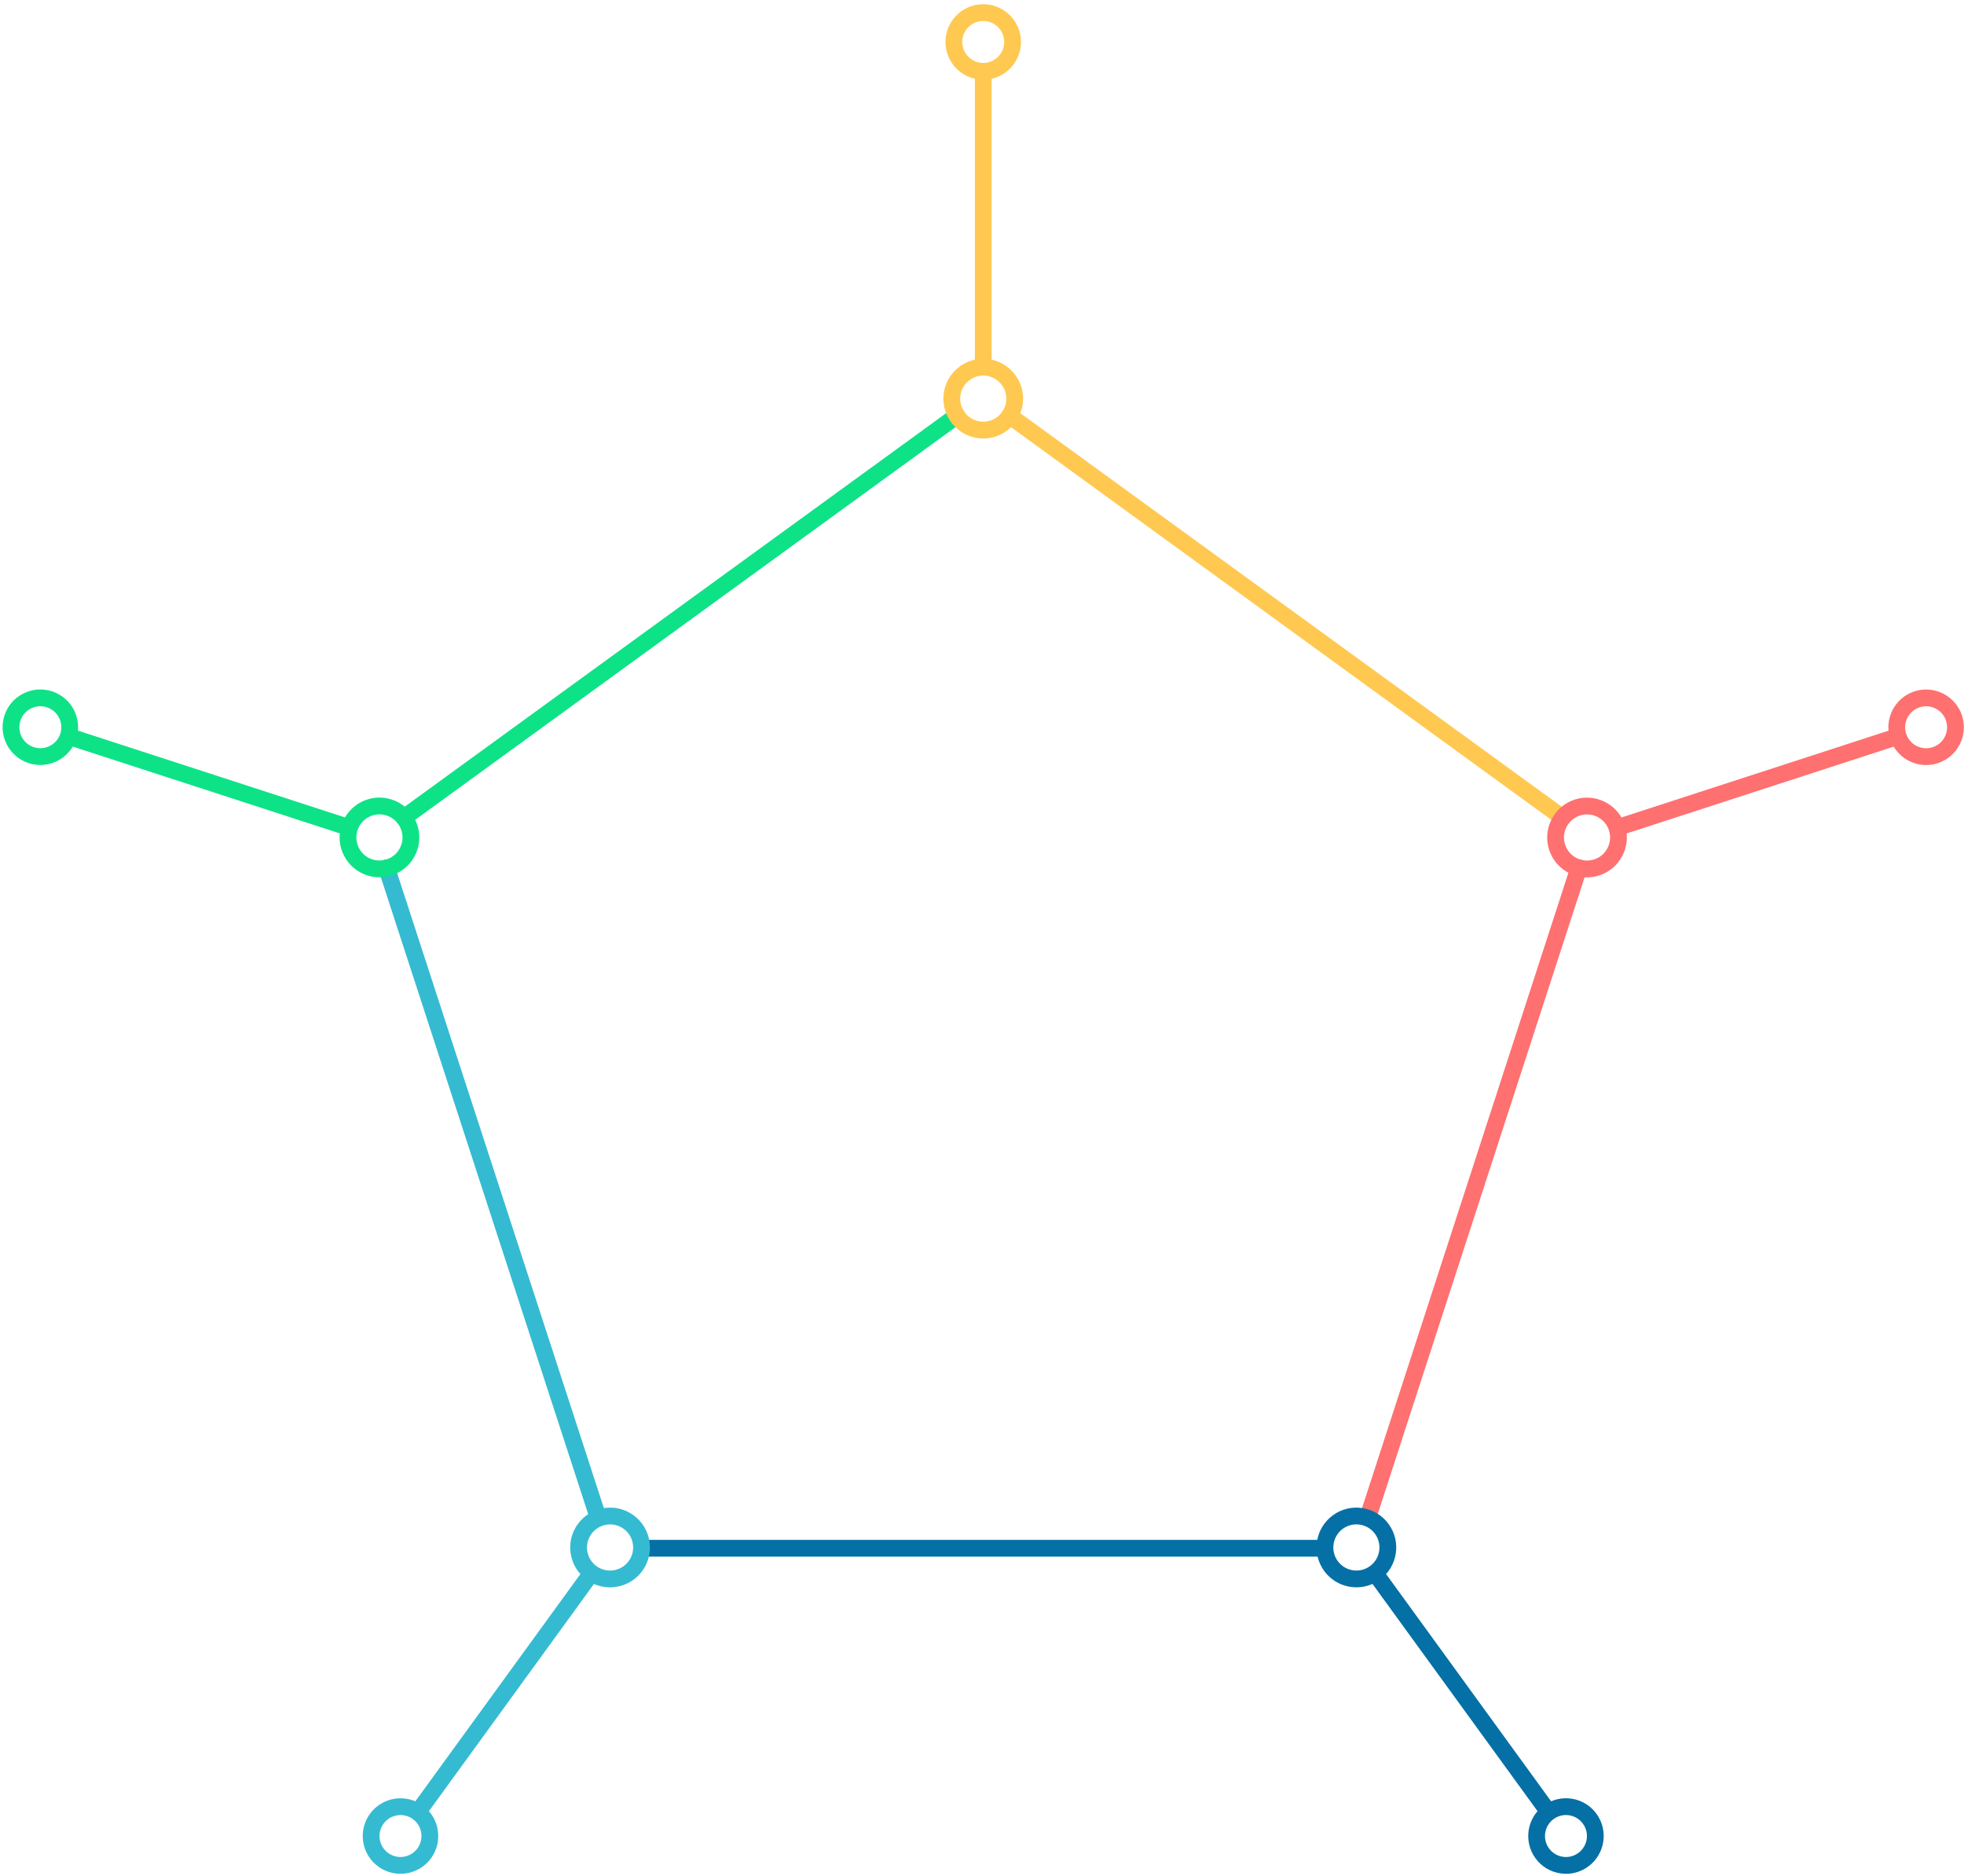 <?xml version="1.0" encoding="UTF-8" standalone="no"?>
<svg width="447px" height="427px" viewBox="0 0 447 427" version="1.1" xmlns="http://www.w3.org/2000/svg" xmlns:xlink="http://www.w3.org/1999/xlink">
    <!-- Generator: Sketch 47.1 (45422) - http://www.bohemiancoding.com/sketch -->
    <title>Group 4</title>
    <desc>Created with Sketch.</desc>
    <defs></defs>
    <g id="Page-1" stroke="none" stroke-width="1" fill="none" fill-rule="evenodd">
        <g id="--Home" transform="translate(-736, -1313)">
            <g id="Page-1" transform="translate(736, 1313)">
                <g id="Group-204">
                    <g id="Group-4">
                        <path d="M223.78,85.327 C222.726,85.327 221.871,84.472 221.871,83.417 L221.871,16.565 C221.871,15.51 222.726,14.655 223.78,14.655 C224.835,14.655 225.69,15.51 225.69,16.565 L225.69,83.417 C225.69,84.472 224.835,85.327 223.78,85.327" id="Fill-164" fill="#FFC850"></path>
                        <path d="M223.78,4.777 C221.148,4.777 219.007,6.92 219.007,9.552 C219.007,12.185 221.148,14.327 223.78,14.327 C226.412,14.327 228.554,12.185 228.554,9.552 C228.554,6.92 226.412,4.777 223.78,4.777 M223.78,18.148 C219.043,18.148 215.188,14.291 215.188,9.552 C215.188,4.813 219.043,0.957 223.78,0.957 C228.518,0.957 232.373,4.813 232.373,9.552 C232.373,14.291 228.518,18.148 223.78,18.148" id="Fill-166" fill="#FFC850"></path>
                        <path d="M79.408,190.252 C79.213,190.252 79.014,190.222 78.818,190.159 L15.259,169.5 C14.256,169.173 13.707,168.096 14.033,167.093 C14.359,166.089 15.437,165.544 16.439,165.866 L79.998,186.525 C81.001,186.851 81.55,187.929 81.225,188.932 C80.961,189.739 80.213,190.252 79.408,190.252" id="Fill-168" fill="#0EE287"></path>
                        <path d="M9.176,160.738 C8.433,160.738 7.696,160.914 7.014,161.261 C5.879,161.84 5.036,162.826 4.641,164.04 C3.828,166.545 5.203,169.244 7.707,170.058 C10.209,170.871 12.908,169.497 13.722,166.992 C14.535,164.488 13.16,161.788 10.656,160.974 C10.171,160.817 9.672,160.738 9.176,160.738 M9.175,174.112 C8.297,174.112 7.405,173.976 6.527,173.691 C2.02,172.225 -0.455,167.367 1.01,162.859 C1.719,160.676 3.236,158.899 5.281,157.857 C7.326,156.815 9.654,156.632 11.837,157.341 C16.342,158.806 18.817,163.665 17.354,168.171 C16.175,171.8 12.798,174.112 9.175,174.112" id="Fill-170" fill="#0EE287"></path>
                        <path d="M95.27,414.114 C94.881,414.114 94.489,413.996 94.149,413.749 C93.296,413.129 93.107,411.934 93.727,411.081 L133.008,356.997 C133.629,356.145 134.822,355.957 135.675,356.575 C136.528,357.195 136.717,358.39 136.098,359.243 L96.817,413.327 C96.443,413.84 95.861,414.114 95.27,414.114" id="Fill-172" fill="#34BBD1"></path>
                        <path d="M85.744,413.948 L85.754,413.948 L85.744,413.948 Z M91.157,413.104 C89.679,413.104 88.222,413.786 87.289,415.071 C86.54,416.102 86.236,417.365 86.436,418.625 C86.635,419.884 87.313,420.991 88.345,421.74 C90.475,423.288 93.465,422.813 95.013,420.685 C95.762,419.652 96.065,418.39 95.866,417.13 C95.666,415.87 94.988,414.764 93.957,414.014 C93.111,413.399 92.129,413.104 91.157,413.104 L91.157,413.104 Z M91.139,426.469 C89.388,426.469 87.622,425.937 86.1,424.831 C84.243,423.482 83.023,421.49 82.664,419.222 C82.305,416.955 82.85,414.683 84.199,412.825 C86.983,408.993 92.367,408.138 96.201,410.924 C98.058,412.273 99.278,414.265 99.637,416.533 C99.996,418.8 99.451,421.072 98.102,422.93 C96.423,425.241 93.798,426.469 91.139,426.469 L91.139,426.469 Z" id="Fill-174" fill="#34BBD1"></path>
                        <path d="M352.289,414.111 C351.698,414.111 351.116,413.838 350.742,413.324 L311.461,359.241 C310.84,358.387 311.029,357.192 311.883,356.572 C312.739,355.951 313.93,356.142 314.551,356.994 L353.832,411.078 C354.452,411.931 354.263,413.126 353.41,413.747 C353.07,413.993 352.678,414.111 352.289,414.111" id="Fill-176" fill="#0570A5"></path>
                        <path d="M352.546,420.683 C353.295,421.713 354.402,422.392 355.66,422.592 C356.926,422.791 358.182,422.488 359.214,421.738 C361.343,420.191 361.817,417.198 360.269,415.069 C359.519,414.037 358.414,413.358 357.154,413.159 C355.893,412.958 354.632,413.261 353.602,414.012 C351.472,415.56 350.998,418.552 352.546,420.683 M356.426,426.472 C355.974,426.472 355.519,426.437 355.064,426.365 C352.796,426.005 350.805,424.785 349.456,422.927 L349.456,422.926 C346.672,419.093 347.525,413.707 351.357,410.921 C353.214,409.572 355.486,409.026 357.752,409.385 C360.019,409.745 362.01,410.966 363.359,412.824 C366.144,416.658 365.292,422.043 361.459,424.829 C359.974,425.907 358.226,426.472 356.426,426.472" id="Fill-178" fill="#0570A5"></path>
                        <path d="M91.923,188.009 C91.333,188.009 90.751,187.736 90.377,187.222 C89.757,186.368 89.946,185.174 90.799,184.553 L216.656,93.083 C217.51,92.464 218.704,92.652 219.324,93.506 C219.943,94.36 219.754,95.553 218.901,96.174 L93.044,187.644 C92.705,187.891 92.312,188.009 91.923,188.009" id="Fill-180" fill="#0EE287"></path>
                        <path d="M355.643,188.014 C355.254,188.014 354.862,187.896 354.522,187.649 L228.659,96.174 C227.806,95.554 227.617,94.359 228.237,93.506 C228.857,92.653 230.049,92.463 230.904,93.083 L356.767,184.558 C357.62,185.178 357.809,186.372 357.19,187.227 C356.816,187.741 356.234,188.014 355.643,188.014" id="Fill-182" fill="#FFC850"></path>
                        <path d="M311.274,347.38 C311.079,347.38 310.88,347.349 310.684,347.286 C309.681,346.959 309.133,345.882 309.458,344.878 L357.529,196.907 C357.855,195.906 358.932,195.353 359.935,195.682 C360.938,196.008 361.487,197.086 361.161,198.089 L313.091,346.059 C312.827,346.866 312.08,347.38 311.274,347.38" id="Fill-184" fill="#FF7070"></path>
                        <path d="M301.112,354.286 L146.449,354.286 C145.394,354.286 144.539,353.431 144.539,352.376 C144.539,351.321 145.394,350.466 146.449,350.466 L301.112,350.466 C302.166,350.466 303.021,351.321 303.021,352.376 C303.021,353.431 302.166,354.286 301.112,354.286" id="Fill-186" fill="#0570A5"></path>
                        <path d="M136.173,347.432 C135.369,347.432 134.621,346.919 134.357,346.113 L86.17,198.105 C85.844,197.102 86.392,196.024 87.395,195.697 C88.395,195.372 89.475,195.919 89.802,196.922 L137.989,344.929 C138.316,345.932 137.767,347.01 136.765,347.337 C136.568,347.401 136.37,347.432 136.173,347.432" id="Fill-188" fill="#34BBD1"></path>
                        <path d="M368.153,190.263 C367.347,190.263 366.599,189.75 366.336,188.943 C366.011,187.939 366.56,186.862 367.562,186.535 L431.122,165.877 C432.127,165.552 433.203,166.101 433.528,167.104 C433.853,168.107 433.305,169.184 432.302,169.511 L368.743,190.17 C368.547,190.232 368.348,190.263 368.153,190.263" id="Fill-190" fill="#FF7070"></path>
                        <path d="M438.375,160.751 C437.887,160.751 437.391,160.826 436.904,160.985 C434.401,161.799 433.027,164.498 433.839,167.003 C434.652,169.506 437.349,170.881 439.854,170.068 C442.357,169.254 443.732,166.555 442.919,164.05 C442.265,162.036 440.388,160.751 438.375,160.751 M438.385,174.122 C434.764,174.122 431.386,171.811 430.207,168.183 C428.743,163.675 431.219,158.816 435.724,157.352 C440.234,155.886 445.087,158.364 446.552,162.87 C448.016,167.378 445.54,172.236 441.034,173.701 C440.155,173.987 439.262,174.122 438.385,174.122" id="Fill-192" fill="#FF7070"></path>
                        <path d="M223.78,85.477 C220.885,85.477 218.53,87.833 218.53,90.729 C218.53,93.626 220.885,95.981 223.78,95.981 C226.675,95.981 229.031,93.626 229.031,90.729 C229.031,87.833 226.675,85.477 223.78,85.477 M223.78,99.802 C218.779,99.802 214.711,95.732 214.711,90.729 C214.711,85.727 218.779,81.657 223.78,81.657 C228.781,81.657 232.85,85.727 232.85,90.729 C232.85,95.732 228.781,99.802 223.78,99.802" id="Fill-194" fill="#FFC850"></path>
                        <path d="M86.354,185.348 C85.537,185.348 84.726,185.541 83.977,185.922 C82.728,186.559 81.801,187.644 81.368,188.978 C80.935,190.312 81.047,191.735 81.683,192.984 C82.32,194.234 83.405,195.161 84.738,195.594 C86.072,196.029 87.493,195.915 88.743,195.28 C89.992,194.643 90.919,193.558 91.351,192.223 C91.786,190.889 91.673,189.467 91.037,188.217 C90.4,186.968 89.315,186.041 87.982,185.607 C87.448,185.434 86.9,185.348 86.354,185.348 M86.37,199.676 C85.427,199.676 84.48,199.528 83.558,199.228 C81.255,198.479 79.38,196.878 78.281,194.719 C77.181,192.561 76.988,190.102 77.736,187.798 C78.484,185.494 80.085,183.618 82.243,182.519 C84.402,181.419 86.859,181.224 89.162,181.974 C91.465,182.723 93.34,184.324 94.44,186.482 C95.539,188.642 95.732,191.099 94.984,193.403 C94.235,195.708 92.635,197.583 90.477,198.683 C89.183,199.343 87.781,199.676 86.37,199.676" id="Fill-196" fill="#0EE287"></path>
                        <path d="M138.857,346.953 C137.231,346.953 135.628,347.704 134.602,349.117 C133.778,350.252 133.445,351.64 133.664,353.025 C133.883,354.411 134.629,355.628 135.763,356.453 C136.899,357.278 138.288,357.611 139.671,357.392 C141.056,357.171 142.273,356.425 143.097,355.291 C143.921,354.155 144.254,352.767 144.036,351.383 C143.816,349.997 143.07,348.78 141.936,347.955 C141.006,347.279 139.927,346.953 138.857,346.953 M138.83,361.278 C136.931,361.278 135.086,360.682 133.519,359.543 C131.559,358.119 130.271,356.016 129.892,353.623 C129.513,351.23 130.089,348.832 131.513,346.872 C132.937,344.911 135.038,343.623 137.431,343.244 C139.825,342.866 142.22,343.439 144.181,344.865 C146.14,346.289 147.428,348.392 147.807,350.785 C148.186,353.178 147.611,355.576 146.187,357.536 C144.763,359.496 142.661,360.786 140.269,361.164 C139.788,361.24 139.307,361.278 138.83,361.278" id="Fill-198" fill="#34BBD1"></path>
                        <path d="M308.697,346.948 C307.598,346.948 306.529,347.293 305.623,347.952 C303.281,349.655 302.76,352.945 304.461,355.289 C305.285,356.423 306.502,357.17 307.888,357.389 C309.268,357.606 310.66,357.276 311.794,356.451 C312.929,355.626 313.674,354.409 313.895,353.023 C314.114,351.637 313.78,350.249 312.956,349.114 C312.132,347.979 310.915,347.233 309.53,347.014 C309.252,346.97 308.974,346.948 308.697,346.948 M308.721,361.271 C305.914,361.271 303.144,359.975 301.372,357.535 C299.948,355.574 299.373,353.176 299.752,350.782 C300.131,348.389 301.418,346.286 303.378,344.861 C307.425,341.921 313.107,342.822 316.046,346.869 C317.469,348.829 318.046,351.227 317.666,353.621 C317.287,356.015 315.999,358.117 314.039,359.541 C312.433,360.708 310.569,361.271 308.721,361.271" id="Fill-200" fill="#0570A5"></path>
                        <path d="M361.197,185.36 C360.661,185.36 360.116,185.443 359.579,185.618 C356.826,186.513 355.314,189.481 356.208,192.234 C357.103,194.987 360.067,196.499 362.823,195.605 L362.823,195.605 C364.156,195.172 365.241,194.245 365.878,192.996 C366.515,191.746 366.627,190.323 366.193,188.989 C365.473,186.773 363.41,185.36 361.197,185.36 M361.207,199.683 C357.384,199.683 353.821,197.244 352.576,193.415 C351.031,188.657 353.644,183.53 358.399,181.985 C363.154,180.442 368.279,183.051 369.826,187.809 C371.37,192.566 368.758,197.692 364.003,199.238 C363.075,199.54 362.134,199.683 361.207,199.683" id="Fill-202" fill="#FF7070"></path>
                    </g>
                </g>
            </g>
        </g>
    </g>
</svg>